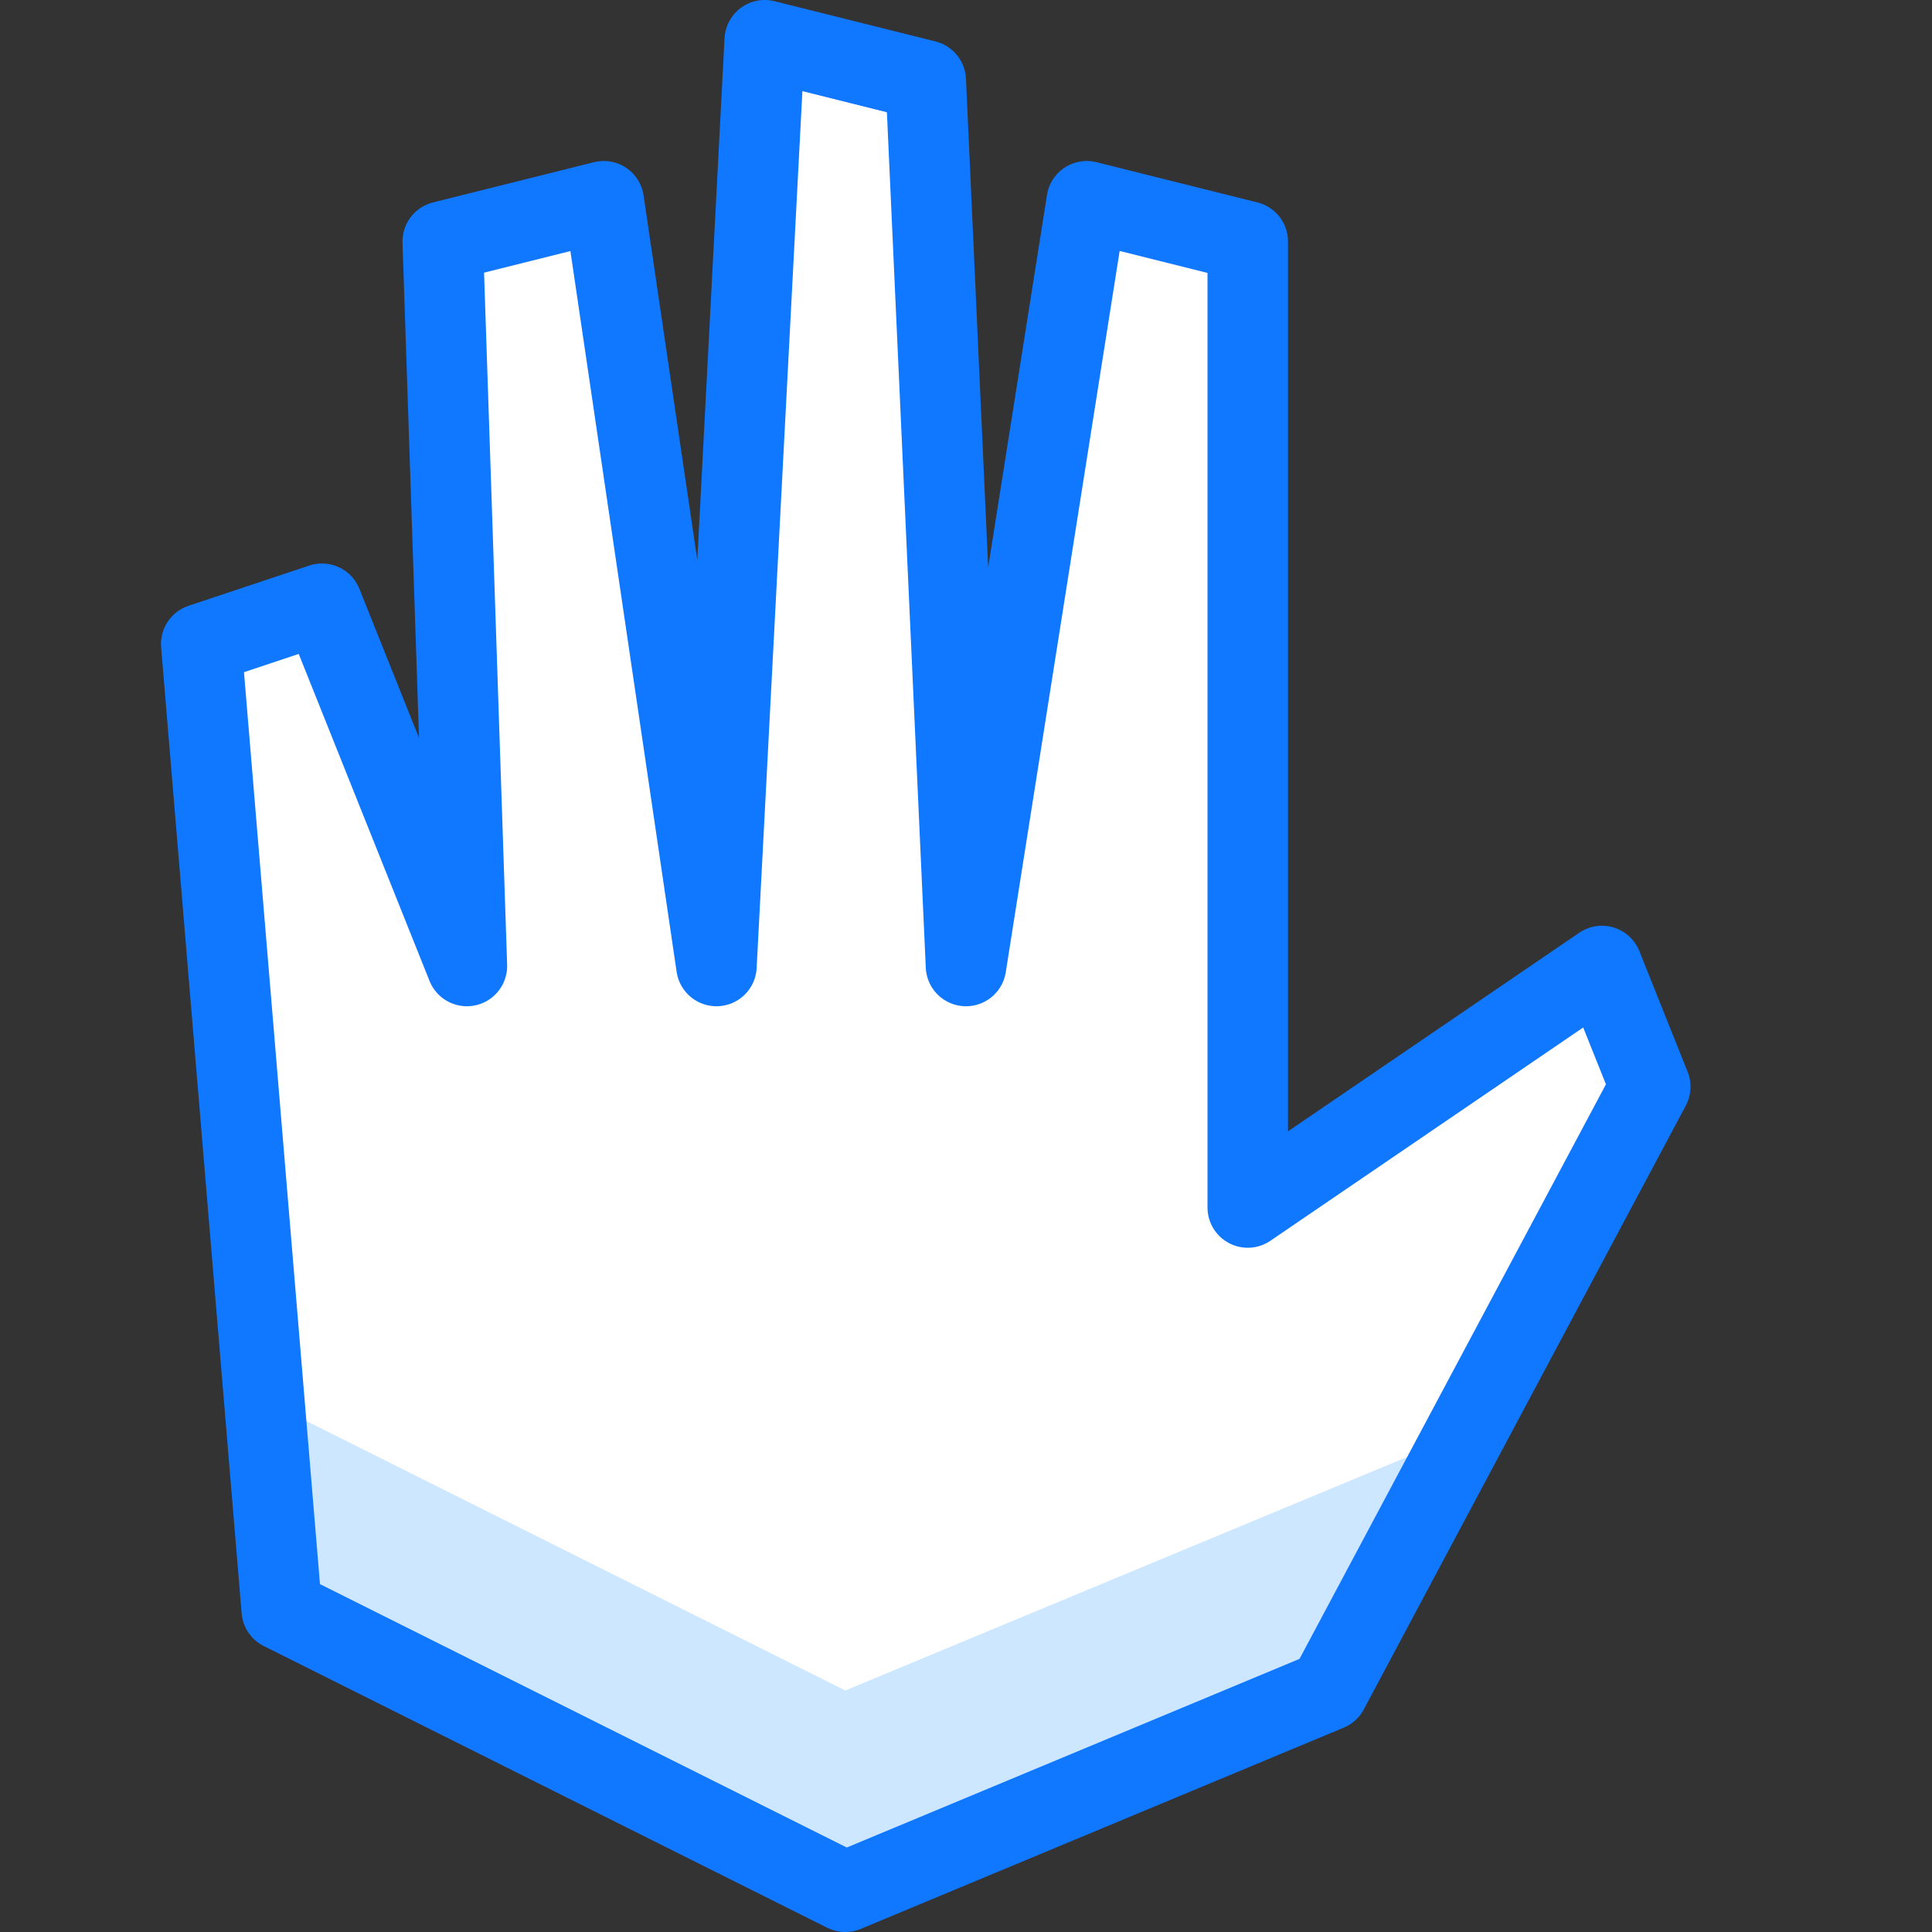 <?xml version="1.0" encoding="utf-8"?>
<!-- Generator: Adobe Illustrator 21.0.2, SVG Export Plug-In . SVG Version: 6.00 Build 0)  -->
<svg version="1.1" xmlns="http://www.w3.org/2000/svg" xmlns:xlink="http://www.w3.org/1999/xlink" x="0px" y="0px"
	 viewBox="0 0 24 24" style="enable-background:new 0 0 24 24;" xml:space="preserve">
<rect x="0" y="0" width="24" height="24" fill="#333333" stroke="none"/>
<style type="text/css">
	.st0{fill:#FFFFFF;}
	.st1{fill:#CCE7FF;}
	.st2{fill:none;stroke:#1078FF;stroke-linecap:round;stroke-linejoin:round;stroke-miterlimit:10;}
	.st3{fill:#1078FF;}
	.st4{fill:none;stroke:#1078FF;stroke-linecap:round;stroke-linejoin:round;}
	.st5{fill:none;stroke:#1078FF;stroke-linecap:round;stroke-linejoin:round;stroke-dasharray:1.565,1.956;}
	.st6{fill:none;stroke:#1078FF;stroke-linecap:round;stroke-linejoin:round;stroke-dasharray:1.637,2.046;}
	.st7{fill:none;}
</style>
<g id="Duotone">
	<polygon class="st0" points="10.5,23.5 3.5,20 2.5,8 4,7.5 5.8,12 5.5,3 7.5,2.5 8.9,12 9.5,0.5 11.5,1 12,12 13.5,2.5 15.5,3 
		15.5,15 19.9,12 20.5,13.5 16.5,21 	"/>
	<polygon class="st1" points="10.5,21 3.3,17.4 3.5,20 10.5,23.5 16.5,21 18.2,17.8 	"/>
	<polygon class="st2" points="10.5,23.5 3.5,20 2.5,8 4,7.5 5.8,12 5.5,3 7.5,2.5 8.9,12 9.5,0.5 11.5,1 12,12 13.5,2.5 15.5,3 
		15.5,15 19.9,12 20.5,13.5 16.5,21 	"/>
</g>
<g id="Frames-24px">
	<rect class="st7" width="24" height="24"/>
</g>
</svg>
